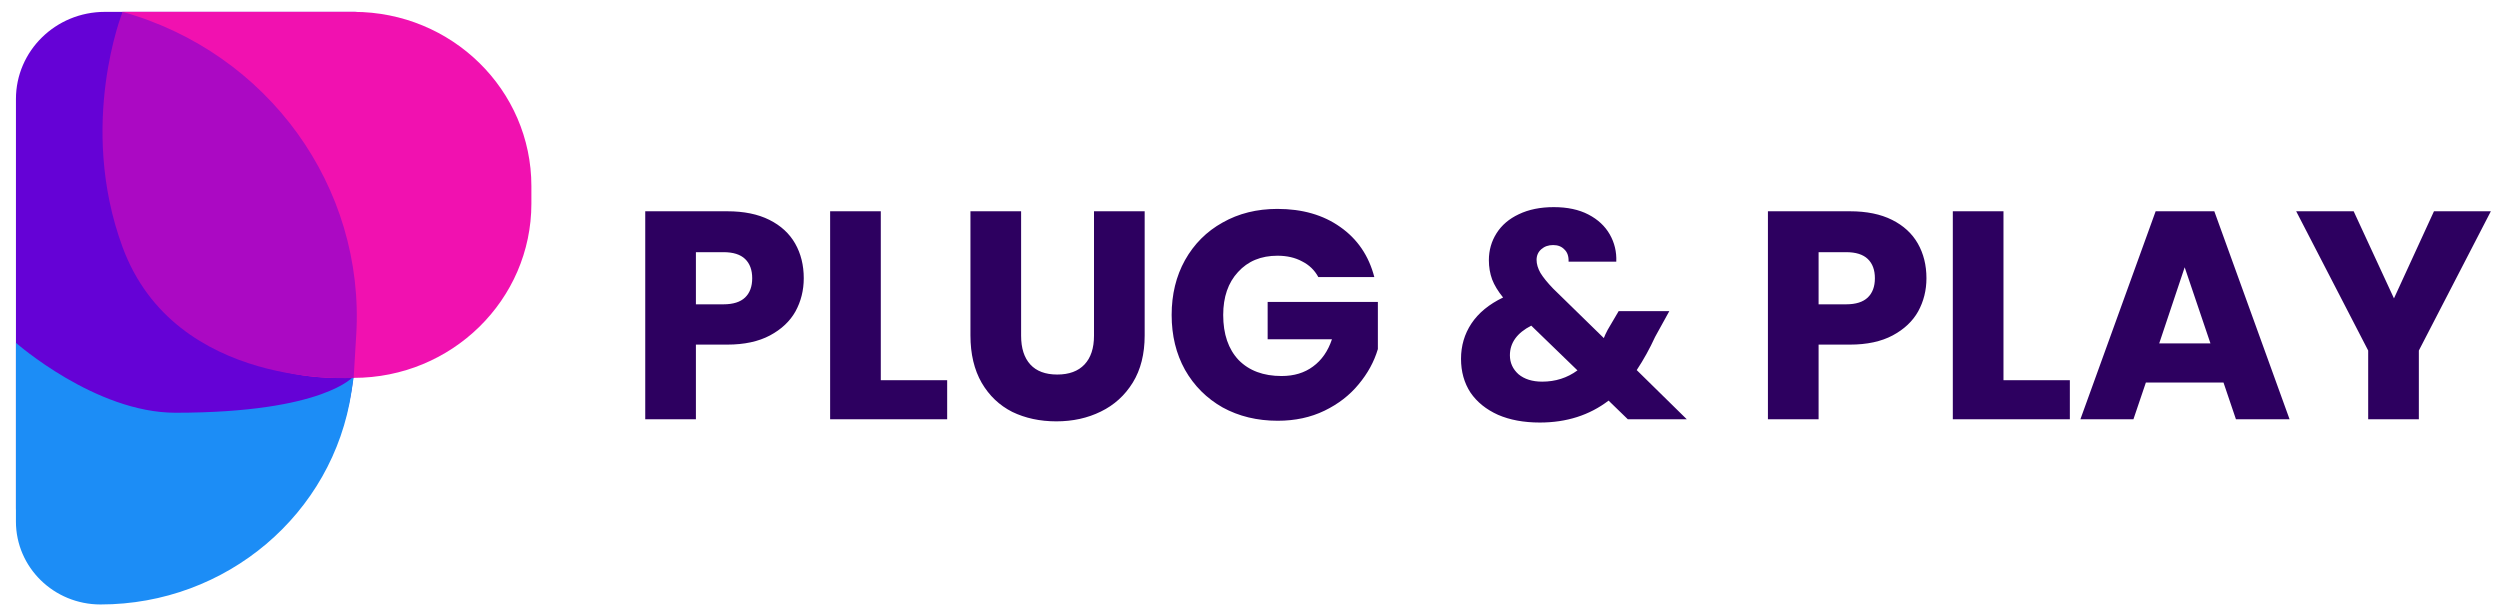 <svg width="135" height="33" viewBox="0 0 135 33" fill="none" xmlns="http://www.w3.org/2000/svg">
<path d="M0.861 5.346C0.861 2.747 3.01 0.641 5.661 0.641H19.244L19.158 18.992C19.125 26.124 13.421 31.992 6.157 32.367C3.279 32.515 0.861 30.267 0.861 27.44V5.346Z" fill="#6502D6"/>
<path d="M0.86 18.512C0.86 18.512 5.147 22.288 9.473 22.288C17.542 22.288 19.107 20.309 19.107 20.309L18.978 21.17C17.986 27.759 12.219 32.641 5.426 32.641C2.905 32.641 0.86 30.636 0.86 28.163V18.512Z" fill="#1C8DF6"/>
<path d="M28.695 10.052C28.695 4.854 24.398 0.641 19.096 0.641H6.618V9.111C6.618 15.348 11.775 20.405 18.137 20.405H19.096C24.398 20.405 28.695 16.191 28.695 10.993V10.052Z" fill="#F111B0"/>
<path d="M19.237 18.085C19.716 10.091 14.473 2.841 6.619 0.641C6.619 0.641 4.18 6.729 6.619 13.346C9.464 21.064 19.097 20.405 19.097 20.405L19.237 18.085Z" fill="#AB09C3"/>
<path d="M43.403 15.025C43.403 15.675 43.253 16.273 42.955 16.817C42.656 17.35 42.197 17.782 41.579 18.113C40.96 18.443 40.192 18.609 39.275 18.609H37.579V22.641H34.843V11.409H39.275C40.171 11.409 40.928 11.563 41.547 11.873C42.165 12.182 42.629 12.609 42.939 13.153C43.248 13.697 43.403 14.321 43.403 15.025ZM39.067 16.433C39.589 16.433 39.979 16.31 40.235 16.065C40.491 15.819 40.619 15.473 40.619 15.025C40.619 14.577 40.491 14.23 40.235 13.985C39.979 13.739 39.589 13.617 39.067 13.617H37.579V16.433H39.067ZM47.563 20.529H51.147V22.641H44.827V11.409H47.563V20.529ZM55.14 11.409V18.129C55.14 18.801 55.305 19.318 55.636 19.681C55.967 20.043 56.452 20.225 57.092 20.225C57.732 20.225 58.223 20.043 58.564 19.681C58.905 19.318 59.076 18.801 59.076 18.129V11.409H61.812V18.113C61.812 19.115 61.599 19.963 61.172 20.657C60.745 21.35 60.169 21.873 59.444 22.225C58.729 22.577 57.929 22.753 57.044 22.753C56.159 22.753 55.364 22.582 54.66 22.241C53.967 21.889 53.417 21.366 53.012 20.673C52.607 19.969 52.404 19.115 52.404 18.113V11.409H55.14ZM71.189 14.961C70.987 14.587 70.693 14.305 70.309 14.113C69.936 13.91 69.493 13.809 68.981 13.809C68.096 13.809 67.386 14.102 66.853 14.689C66.32 15.265 66.053 16.038 66.053 17.009C66.053 18.043 66.331 18.854 66.885 19.441C67.451 20.017 68.224 20.305 69.205 20.305C69.877 20.305 70.442 20.134 70.901 19.793C71.371 19.451 71.712 18.961 71.925 18.321H68.453V16.305H74.405V18.849C74.203 19.531 73.856 20.166 73.365 20.753C72.885 21.339 72.272 21.814 71.525 22.177C70.778 22.539 69.936 22.721 68.997 22.721C67.888 22.721 66.896 22.481 66.021 22.001C65.157 21.51 64.48 20.833 63.989 19.969C63.509 19.105 63.269 18.118 63.269 17.009C63.269 15.899 63.509 14.913 63.989 14.049C64.48 13.174 65.157 12.497 66.021 12.017C66.885 11.526 67.872 11.281 68.981 11.281C70.325 11.281 71.456 11.606 72.373 12.257C73.301 12.907 73.915 13.809 74.213 14.961H71.189ZM87.903 22.641L86.863 21.633C85.829 22.422 84.591 22.817 83.151 22.817C82.287 22.817 81.535 22.678 80.895 22.401C80.255 22.113 79.759 21.713 79.407 21.201C79.066 20.678 78.895 20.07 78.895 19.377C78.895 18.673 79.082 18.038 79.455 17.473C79.839 16.897 80.41 16.427 81.167 16.065C80.89 15.723 80.693 15.398 80.575 15.089C80.458 14.769 80.399 14.422 80.399 14.049C80.399 13.515 80.538 13.03 80.815 12.593C81.093 12.155 81.493 11.814 82.015 11.569C82.549 11.313 83.178 11.185 83.903 11.185C84.639 11.185 85.263 11.318 85.775 11.585C86.287 11.851 86.671 12.209 86.927 12.657C87.183 13.105 87.301 13.595 87.279 14.129H84.703C84.714 13.841 84.639 13.622 84.479 13.473C84.33 13.313 84.127 13.233 83.871 13.233C83.615 13.233 83.402 13.307 83.231 13.457C83.061 13.606 82.975 13.798 82.975 14.033C82.975 14.257 83.045 14.491 83.183 14.737C83.333 14.982 83.562 15.265 83.871 15.585L86.607 18.257C86.629 18.203 86.655 18.139 86.687 18.065C86.73 17.99 86.773 17.905 86.815 17.809L87.407 16.801H90.143L89.375 18.193C89.087 18.822 88.757 19.419 88.383 19.985L91.087 22.641H87.903ZM83.279 20.609C83.994 20.609 84.629 20.406 85.183 20.001L82.687 17.585C81.919 17.979 81.535 18.513 81.535 19.185C81.535 19.59 81.69 19.931 81.999 20.209C82.319 20.475 82.746 20.609 83.279 20.609ZM104.028 15.025C104.028 15.675 103.878 16.273 103.58 16.817C103.281 17.35 102.822 17.782 102.204 18.113C101.585 18.443 100.817 18.609 99.9 18.609H98.204V22.641H95.468V11.409H99.9C100.796 11.409 101.553 11.563 102.172 11.873C102.79 12.182 103.254 12.609 103.564 13.153C103.873 13.697 104.028 14.321 104.028 15.025ZM99.692 16.433C100.214 16.433 100.604 16.31 100.86 16.065C101.116 15.819 101.244 15.473 101.244 15.025C101.244 14.577 101.116 14.23 100.86 13.985C100.604 13.739 100.214 13.617 99.692 13.617H98.204V16.433H99.692ZM108.188 20.529H111.772V22.641H105.452V11.409H108.188V20.529ZM120.069 20.657H115.877L115.205 22.641H112.341L116.405 11.409H119.573L123.637 22.641H120.741L120.069 20.657ZM119.365 18.545L117.973 14.433L116.597 18.545H119.365ZM134.506 11.409L130.618 18.929V22.641H127.882V18.929L123.994 11.409H127.098L129.274 16.113L131.434 11.409H134.506Z" fill="#2D0060"/>
</svg>
